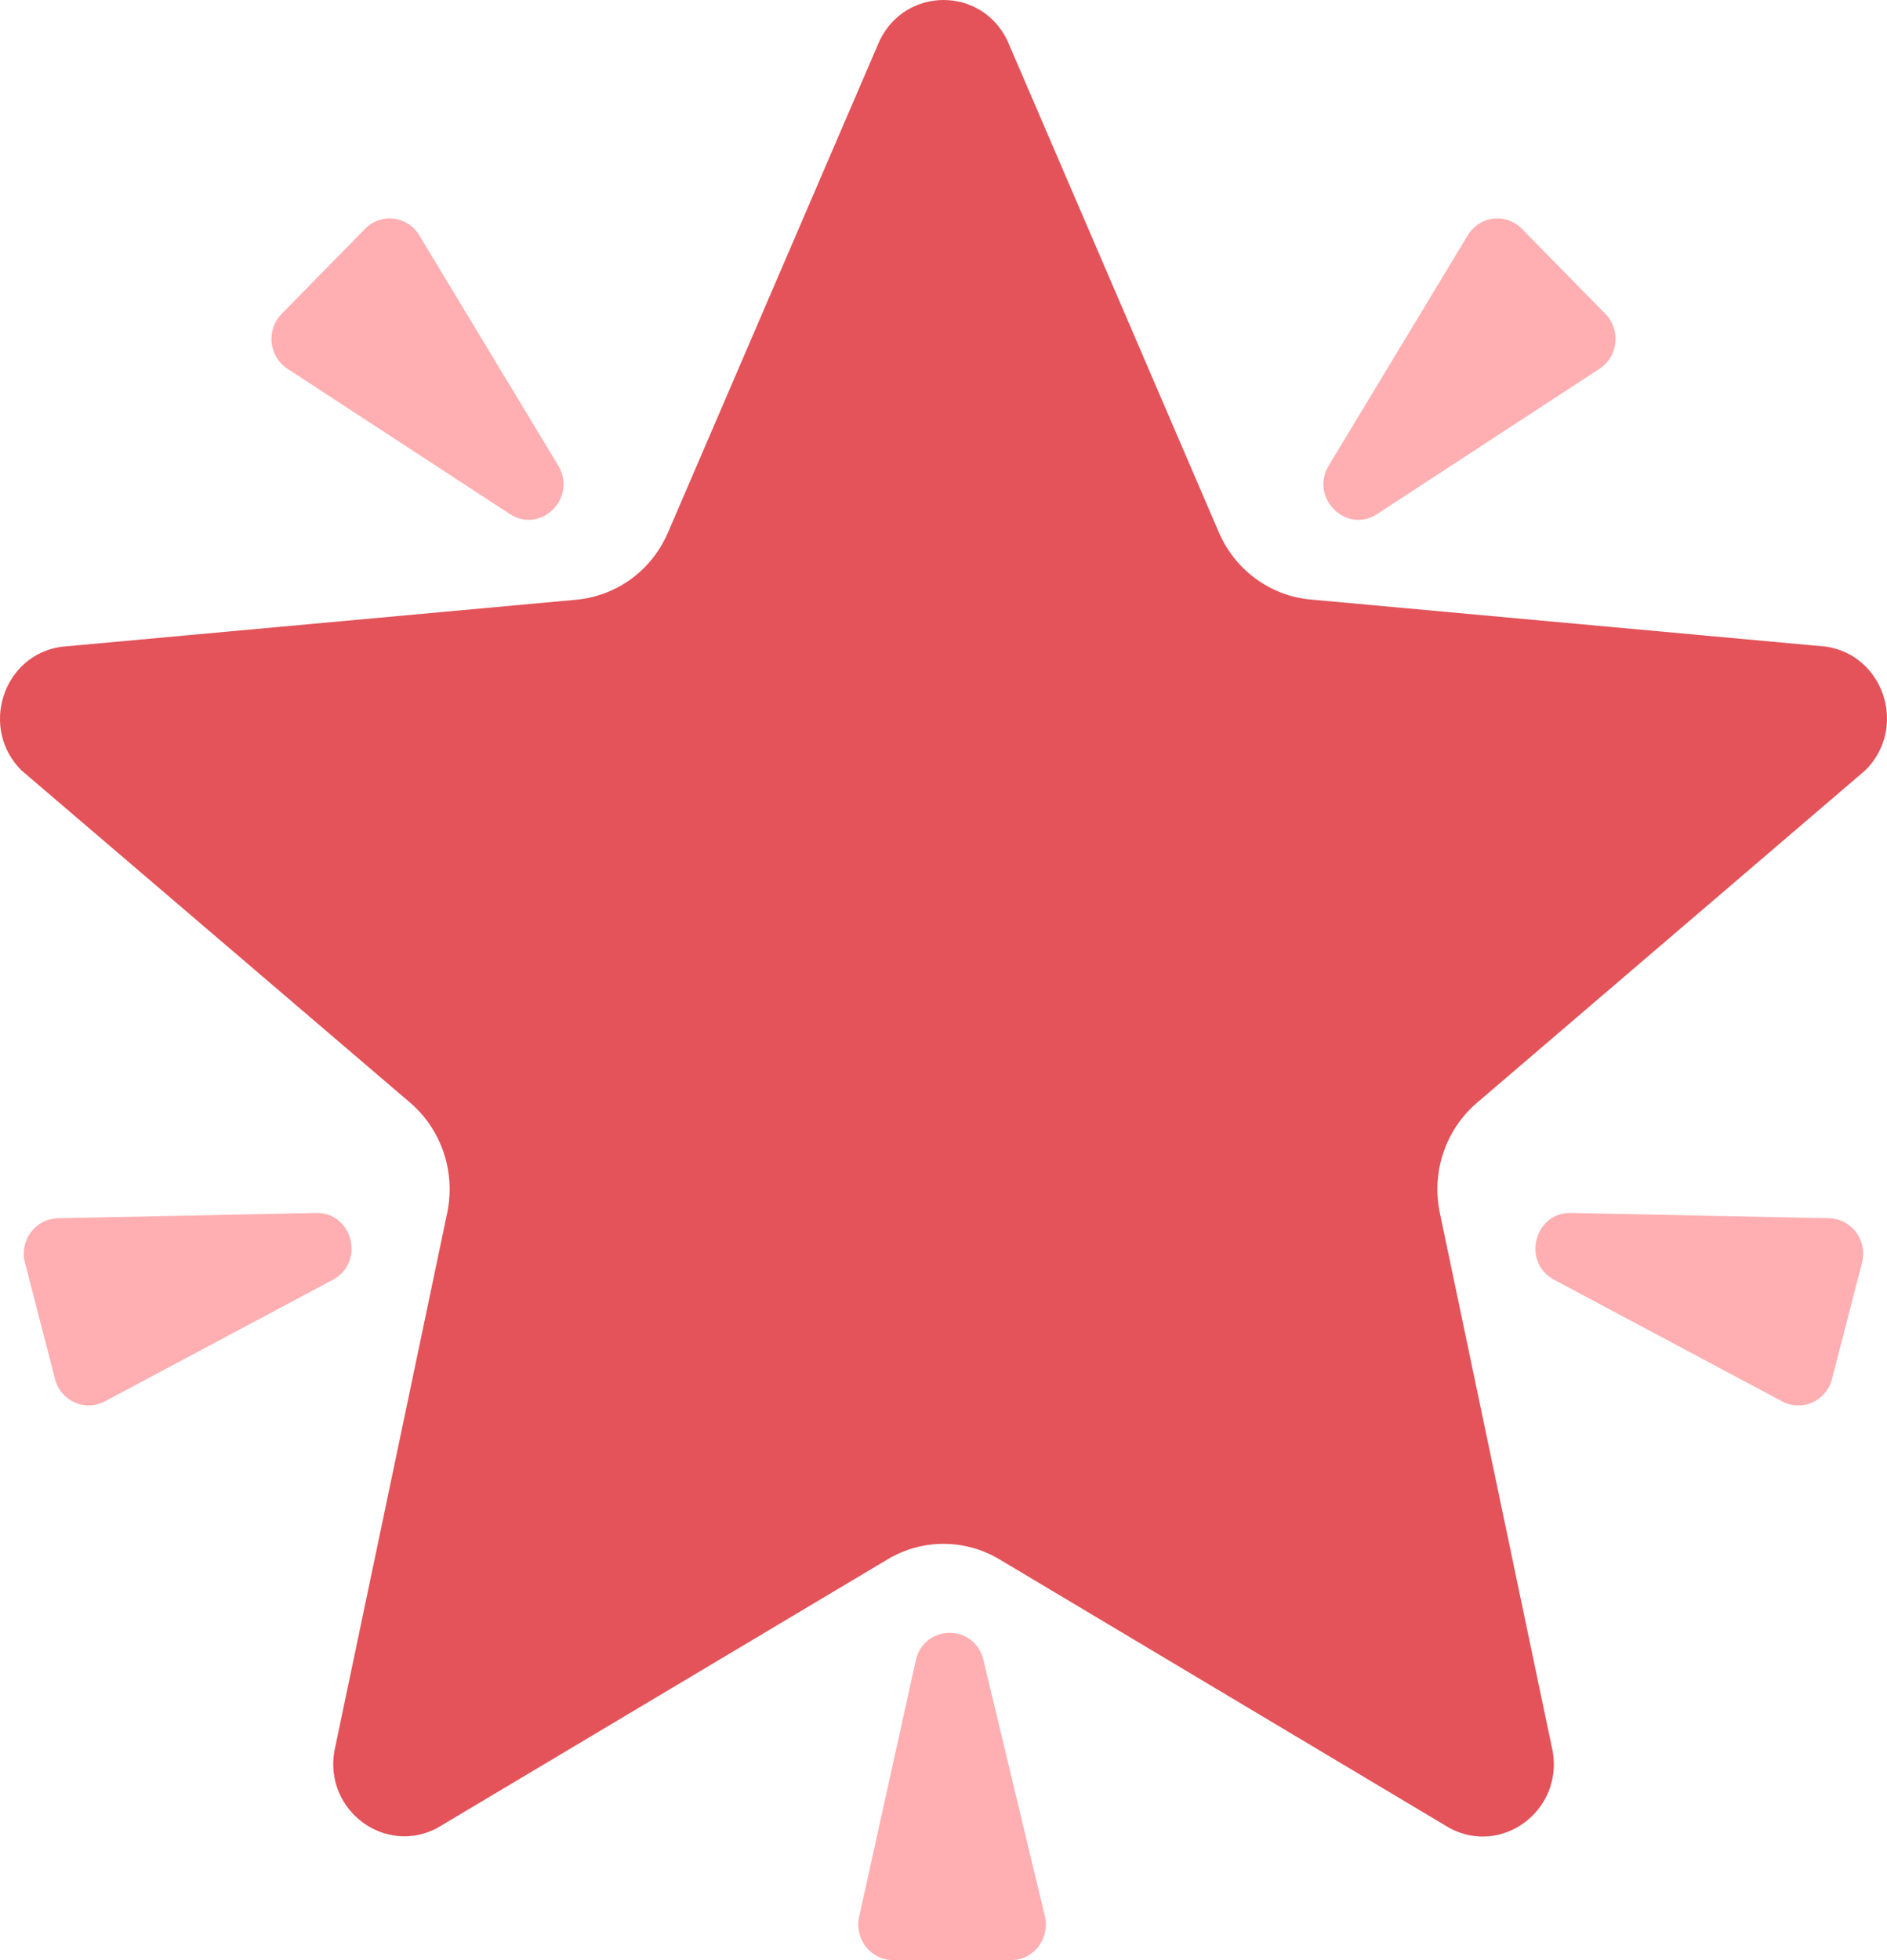 <svg width="26" height="27" viewBox="0 0 26 27" fill="none" xmlns="http://www.w3.org/2000/svg">
<path d="M7.033 7.086L3.969 5.085C3.907 5.047 3.855 4.994 3.816 4.932C3.777 4.87 3.752 4.8 3.743 4.726C3.735 4.653 3.743 4.579 3.766 4.509C3.79 4.439 3.829 4.376 3.88 4.324L5.031 3.151C5.252 2.926 5.624 2.974 5.782 3.25L7.698 6.423C7.949 6.861 7.457 7.351 7.033 7.086ZM4.354 16.708L0.797 16.781C0.724 16.783 0.653 16.801 0.589 16.835C0.524 16.868 0.468 16.916 0.425 16.975C0.381 17.034 0.351 17.102 0.337 17.175C0.323 17.247 0.325 17.322 0.344 17.393L0.758 18.996C0.838 19.305 1.182 19.453 1.455 19.298L4.599 17.622C5.033 17.373 4.853 16.697 4.354 16.708ZM12.619 22.867L11.839 26.397C11.767 26.704 11.995 27 12.304 27H13.932C14.246 27 14.473 26.698 14.395 26.388L13.548 22.858C13.422 22.365 12.736 22.372 12.619 22.867ZM18.967 7.086L22.031 5.085C22.296 4.92 22.339 4.547 22.12 4.324L20.969 3.151C20.918 3.098 20.855 3.059 20.785 3.035C20.716 3.011 20.642 3.003 20.57 3.013C20.497 3.022 20.427 3.049 20.366 3.09C20.305 3.131 20.255 3.186 20.218 3.25L18.302 6.423C18.051 6.861 18.543 7.351 18.967 7.086ZM21.645 16.708L25.203 16.781C25.276 16.783 25.347 16.801 25.411 16.835C25.476 16.868 25.532 16.916 25.575 16.975C25.619 17.034 25.649 17.102 25.663 17.175C25.677 17.247 25.674 17.322 25.656 17.393L25.242 18.996C25.224 19.068 25.189 19.135 25.141 19.191C25.093 19.247 25.033 19.292 24.966 19.321C24.899 19.35 24.826 19.363 24.753 19.359C24.68 19.355 24.608 19.335 24.545 19.298L21.401 17.622C20.967 17.373 21.147 16.697 21.645 16.708Z" fill="#FFAFB2"/>
<path d="M13.878 0.554L16.794 7.333C16.904 7.588 17.079 7.809 17.301 7.971C17.523 8.134 17.783 8.233 18.055 8.258L25.16 8.907C25.964 9.027 26.285 10.031 25.702 10.61L20.35 15.191C19.917 15.562 19.72 16.145 19.839 16.708L21.395 24.13C21.531 24.944 20.692 25.567 19.973 25.181L13.772 21.48C13.538 21.34 13.271 21.266 13 21.266C12.729 21.266 12.463 21.34 12.229 21.48L6.028 25.178C5.31 25.563 4.47 24.942 4.606 24.127L6.162 16.706C6.279 16.143 6.084 15.56 5.651 15.189L0.296 10.612C-0.284 10.036 0.036 9.029 0.838 8.91L7.943 8.261C8.215 8.235 8.476 8.136 8.698 7.974C8.92 7.811 9.094 7.59 9.204 7.335L12.121 0.557C12.482 -0.185 13.518 -0.185 13.878 0.554Z" fill="#E35359"/>
</svg>

